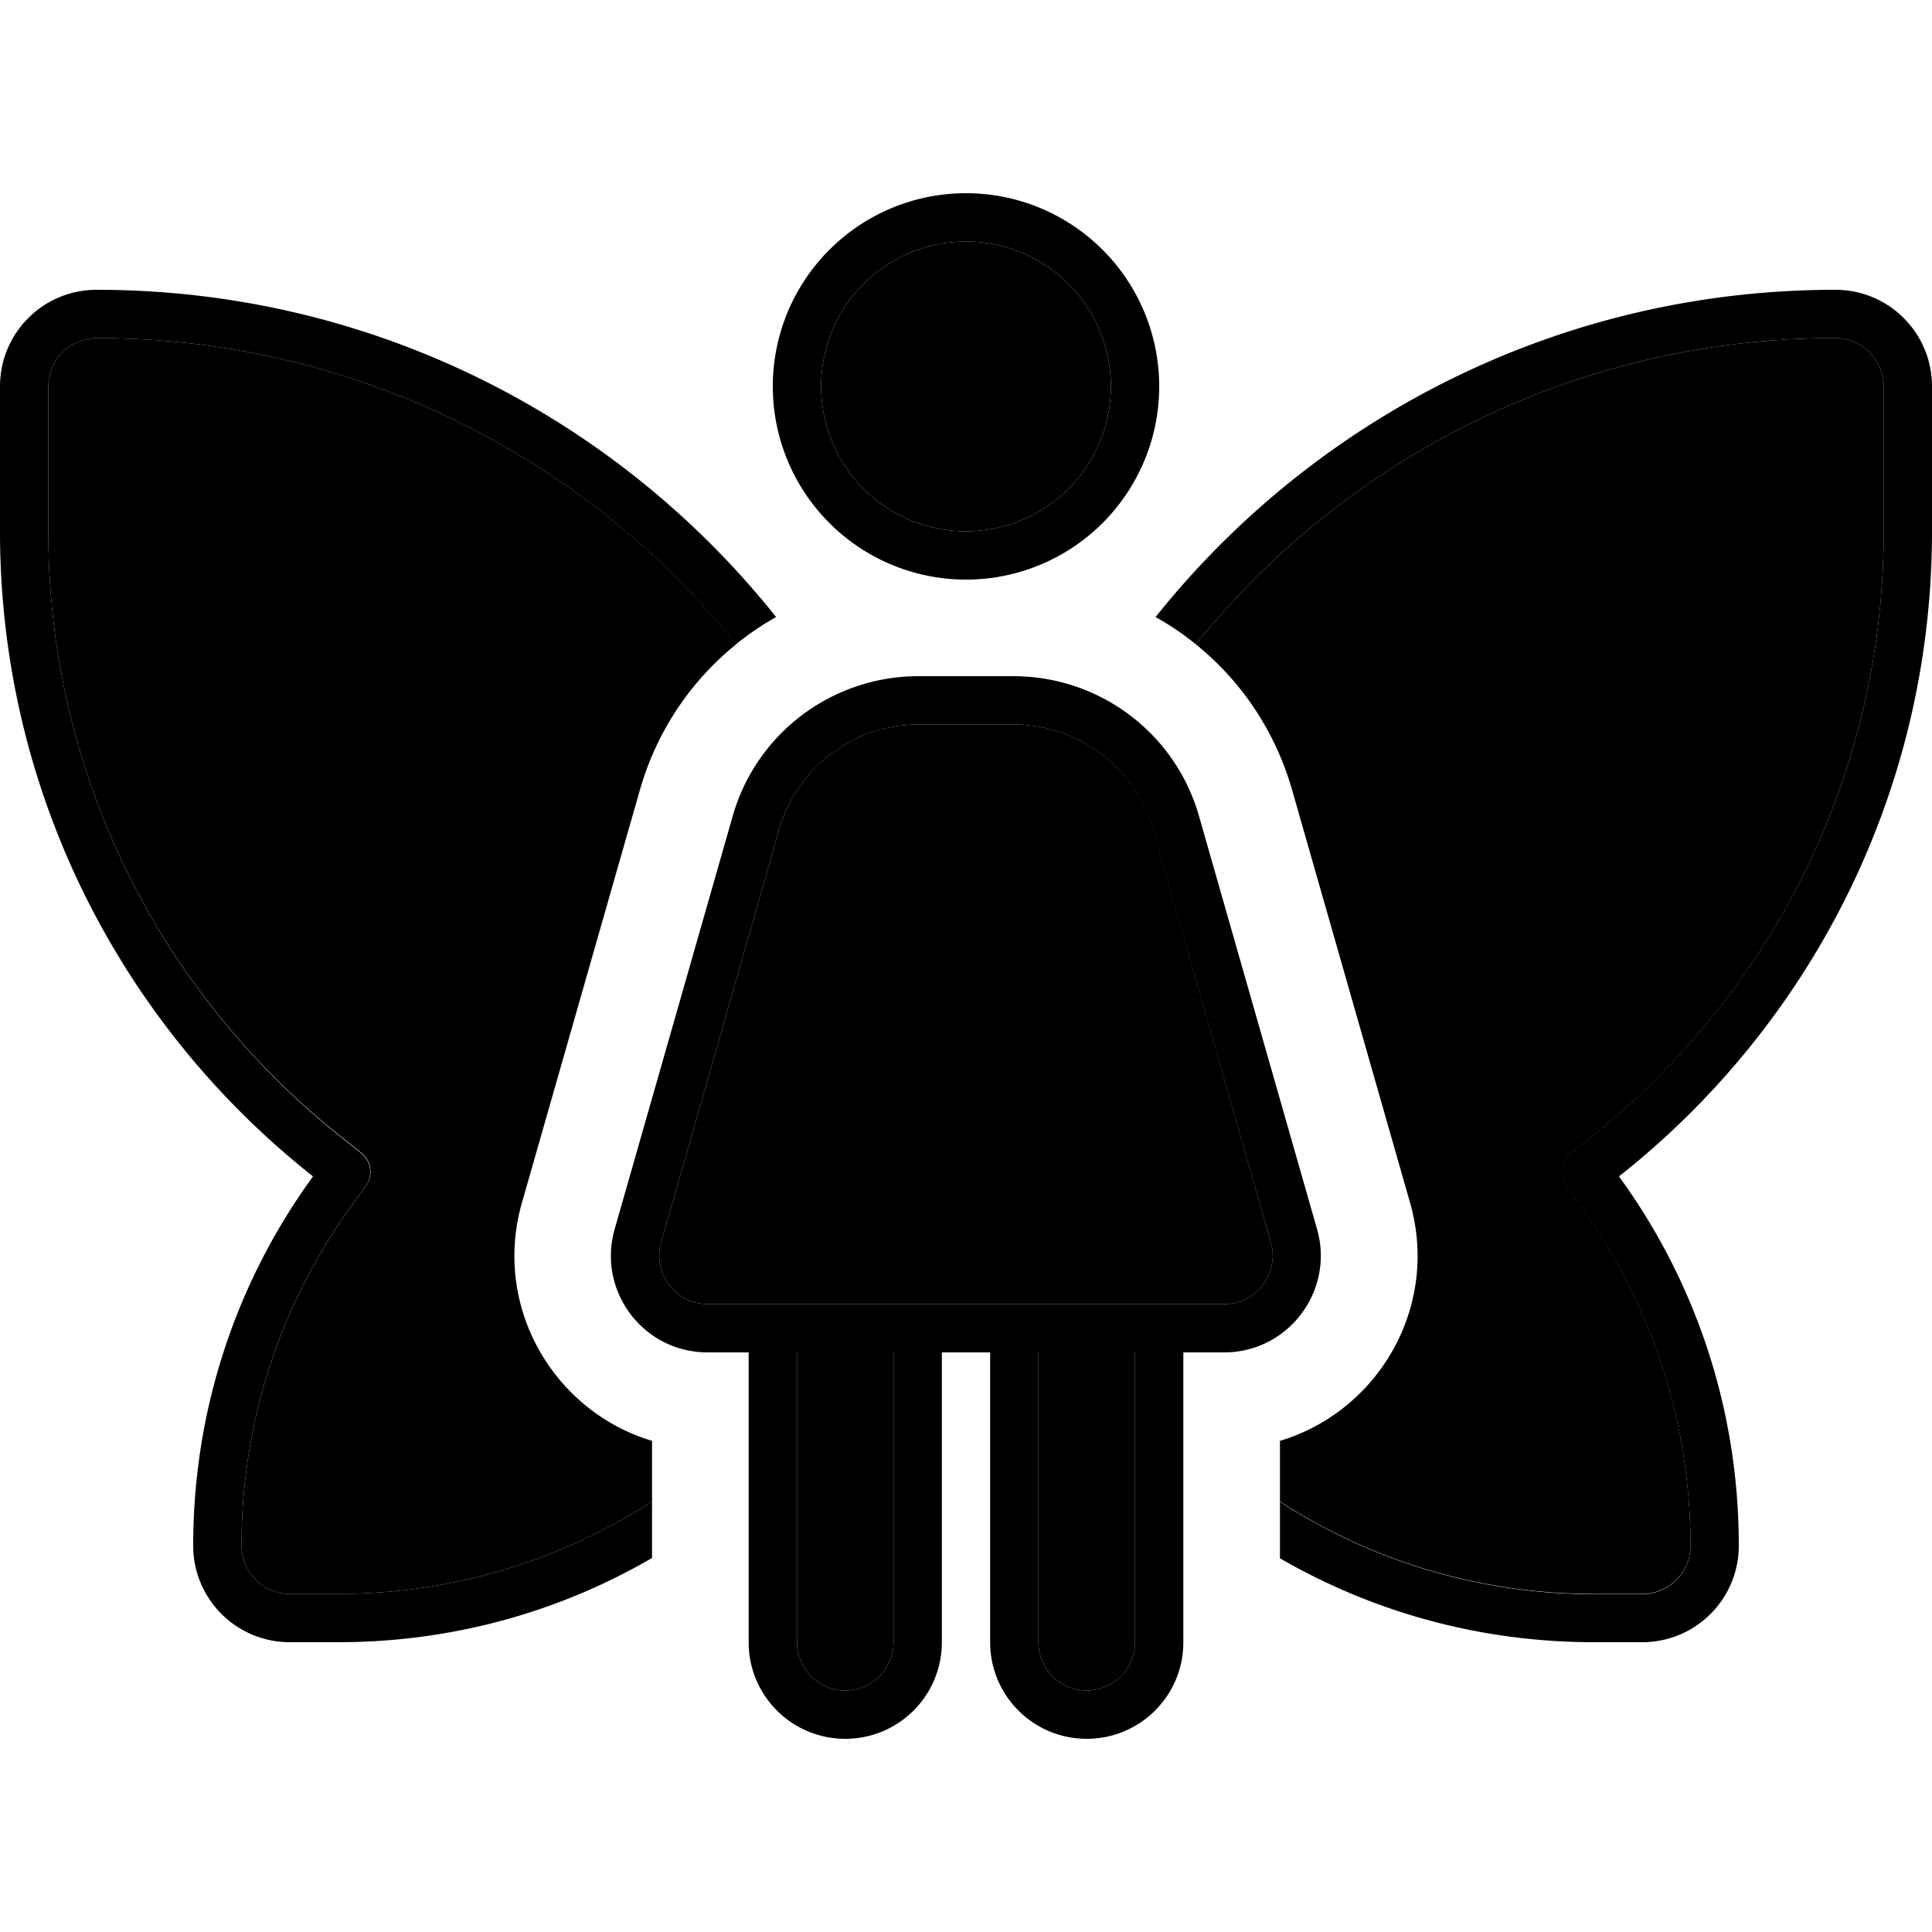 <svg xmlns="http://www.w3.org/2000/svg" width="24" height="24" viewBox="0 0 640 512"><path class="pr-icon-duotone-secondary" d="M16 64c0-8.8 7.2-16 16-16c85.6 0 162 39.6 211.9 101.4c-15 12.1-26.3 28.7-31.9 48.2L172.9 334.4c-9.9 34.7 10.7 69.2 43.1 78.9l0 20.1C186 452.8 150.3 464 112 464l-16 0c-8.8 0-16-7.2-16-16c0-42.2 13.6-81.2 36.7-112.9l4.5-6.2c2.5-3.5 1.9-8.3-1.5-11l-6-4.8C54.1 266.2 16 193.6 16 112l0-48zM219 347.6l39.1-136.8c5.9-20.6 24.7-34.8 46.2-34.8l31.5 0c21.4 0 40.3 14.2 46.2 34.8L421 347.6c2.9 10.2-4.8 20.4-15.4 20.4L384 368l-48 0-32 0-48 0-21.6 0c-10.6 0-18.3-10.2-15.4-20.4zM264 384l32 0 0 96c0 8.8-7.2 16-16 16s-16-7.2-16-16l0-96zM368 64a48 48 0 1 1 -96 0 48 48 0 1 1 96 0zM344 384l32 0 0 96c0 8.8-7.2 16-16 16s-16-7.2-16-16l0-96zm52.1-234.6C446 87.6 522.4 48 608 48c8.8 0 16 7.2 16 16l0 48c0 81.6-38.1 154.2-97.6 201.2l-6 4.8c-3.4 2.7-4 7.5-1.5 11l4.5 6.2C546.4 366.8 560 405.8 560 448c0 8.8-7.2 16-16 16l-16 0c-38.3 0-74-11.2-104-30.6l0-20.1c32.4-9.7 53-44.2 43.1-78.9L428 197.6c-5.6-19.5-16.9-36.1-31.9-48.2z"/><path class="pr-icon-duotone-primary" d="M320 112a48 48 0 1 0 0-96 48 48 0 1 0 0 96zM320 0a64 64 0 1 1 0 128A64 64 0 1 1 320 0zM304.3 176c-21.4 0-40.3 14.2-46.2 34.8L219 347.6c-2.9 10.2 4.8 20.4 15.4 20.4l21.6 0 48 0 32 0 48 0 21.6 0c10.6 0 18.3-10.2 15.4-20.4L381.9 210.8C376 190.2 357.2 176 335.7 176l-31.5 0zM312 384l0 96c0 17.7-14.3 32-32 32s-32-14.3-32-32l0-96-13.6 0c-21.3 0-36.6-20.3-30.8-40.8l39.1-136.8c7.8-27.5 33-46.4 61.5-46.4l31.5 0c28.6 0 53.7 18.9 61.5 46.4l39.1 136.8c5.8 20.4-9.5 40.8-30.8 40.8L392 384l0 96c0 17.7-14.3 32-32 32s-32-14.3-32-32l0-96-16 0zm64 96l0-96-32 0 0 96c0 8.8 7.2 16 16 16s16-7.2 16-16zm-80-96l-32 0 0 96c0 8.8 7.2 16 16 16s16-7.2 16-16l0-96zm-80 49.4l0 18.7C185.4 469.9 149.9 480 112 480l-16 0c-17.7 0-32-14.3-32-32c0-45.7 14.7-88 39.7-122.3C40.6 275.9 0 198.7 0 112L0 64C0 46.3 14.3 32 32 32c91.1 0 172.4 42.3 225.1 108.4c-4.7 2.6-9.1 5.7-13.3 9C194 87.6 117.6 48 32 48c-8.8 0-16 7.2-16 16l0 48c0 81.6 38.1 154.2 97.6 201.2l6 4.8c3.4 2.7 4 7.5 1.5 11l-4.5 6.2C93.6 366.8 80 405.8 80 448c0 8.8 7.2 16 16 16l16 0c38.3 0 74-11.2 104-30.6zM528 480c-37.9 0-73.4-10.1-104-27.8l0-18.7c30 19.4 65.7 30.6 104 30.6l16 0c8.8 0 16-7.2 16-16c0-42.2-13.6-81.2-36.7-112.9l-4.5-6.2c-2.5-3.5-1.9-8.3 1.5-11l6-4.8C585.9 266.2 624 193.6 624 112l0-48c0-8.8-7.2-16-16-16c-85.6 0-162 39.6-211.9 101.4c-4.2-3.4-8.6-6.4-13.3-9C435.6 74.3 516.9 32 608 32c17.7 0 32 14.3 32 32l0 48c0 86.7-40.6 163.9-103.7 213.7C561.3 360 576 402.3 576 448c0 17.7-14.3 32-32 32l-16 0z"/></svg>
